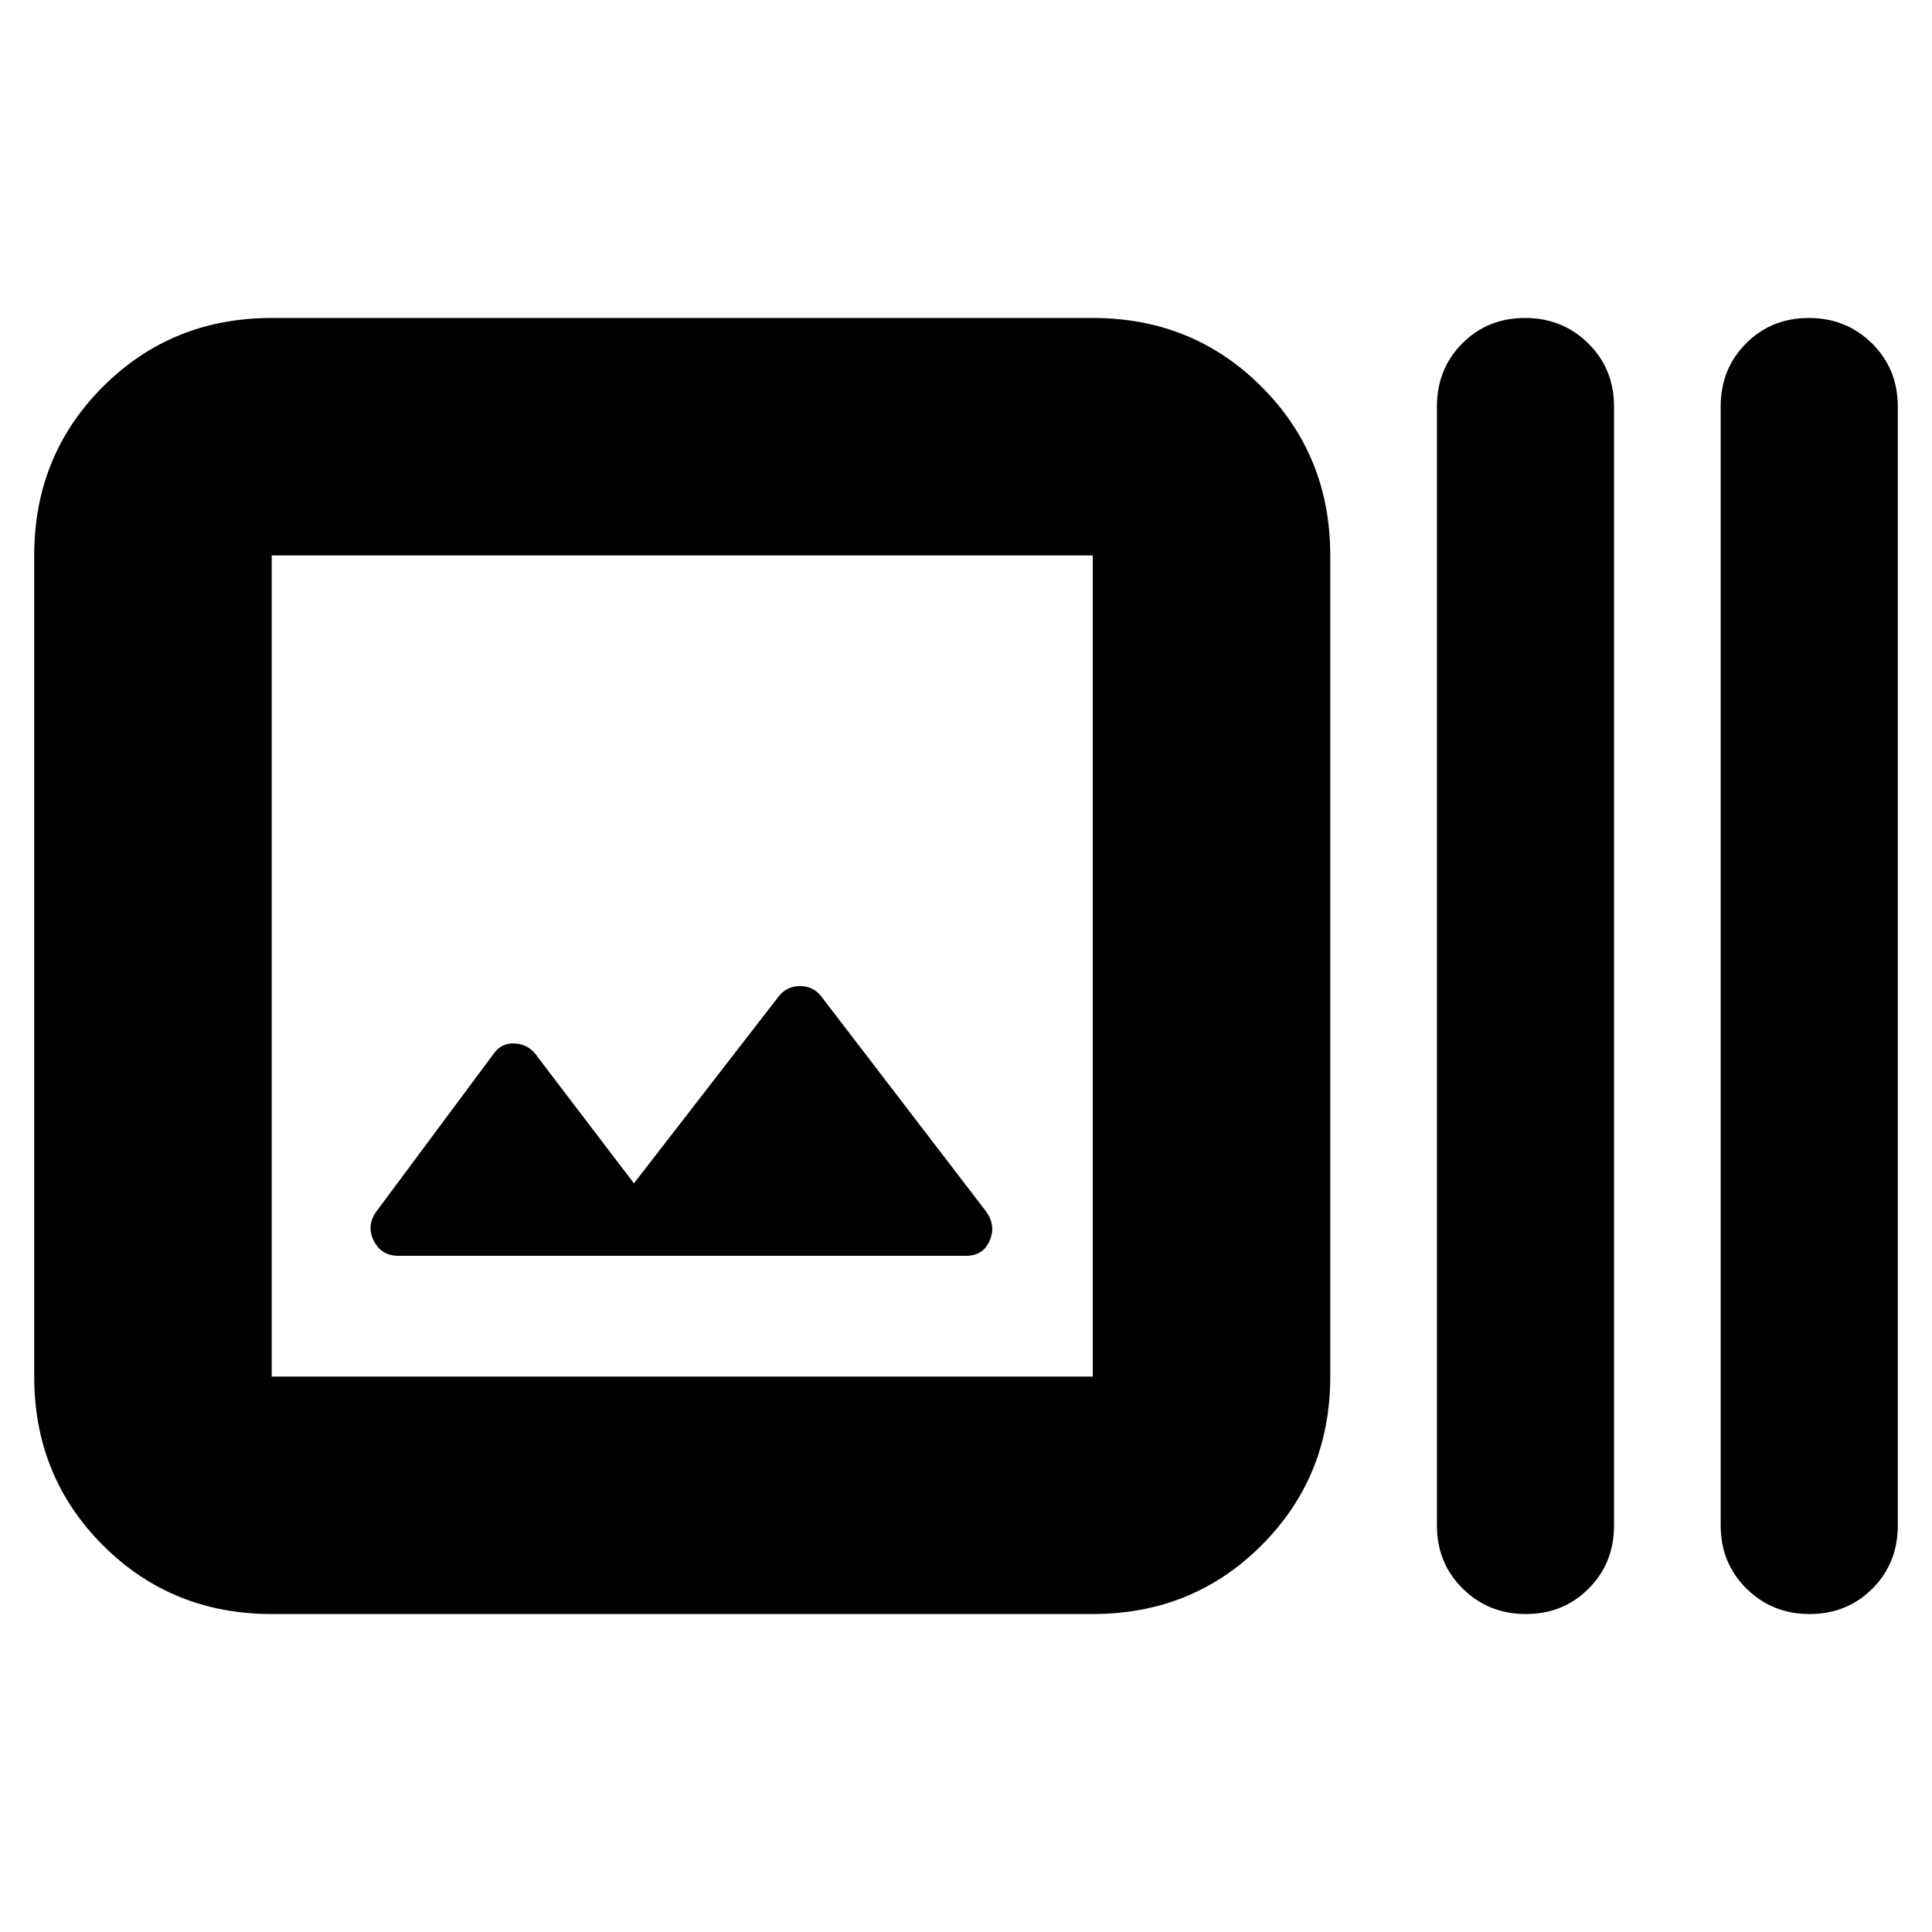 <svg xmlns="http://www.w3.org/2000/svg" height="20" viewBox="0 -960 960 960" width="20"><path d="M135-158q-49.7 0-83.85-34.15Q17-226.3 17-276v-408q0-49.7 34.15-83.85Q85.3-802 135-802h408q49.7 0 83.85 34.15Q661-733.7 661-684v408q0 49.7-34.15 83.85Q592.7-158 543-158H135Zm0-118h408v-408H135v408Zm180-96-48-63q-4-6-11-6.5t-11 5.5l-58 78q-5 7-1.28 14.5 3.72 7.5 12.28 7.5h282q8.5 0 11.75-7.5T490-358l-82-107q-3.923-5-10.462-5Q391-470 387-465l-72 93Zm443.211 214q-18.611 0-31.411-12.65T714-202v-556q0-18.7 12.589-31.35 12.59-12.65 31.2-12.65 18.611 0 31.411 12.65T802-758v556q0 18.7-12.589 31.35-12.59 12.65-31.2 12.65Zm141 0q-18.611 0-31.411-12.65T855-202v-556q0-18.7 12.589-31.35 12.59-12.65 31.2-12.65 18.611 0 31.411 12.65T943-758v556q0 18.7-12.589 31.35-12.59 12.65-31.2 12.65ZM135-276v-408 408Z"/></svg>